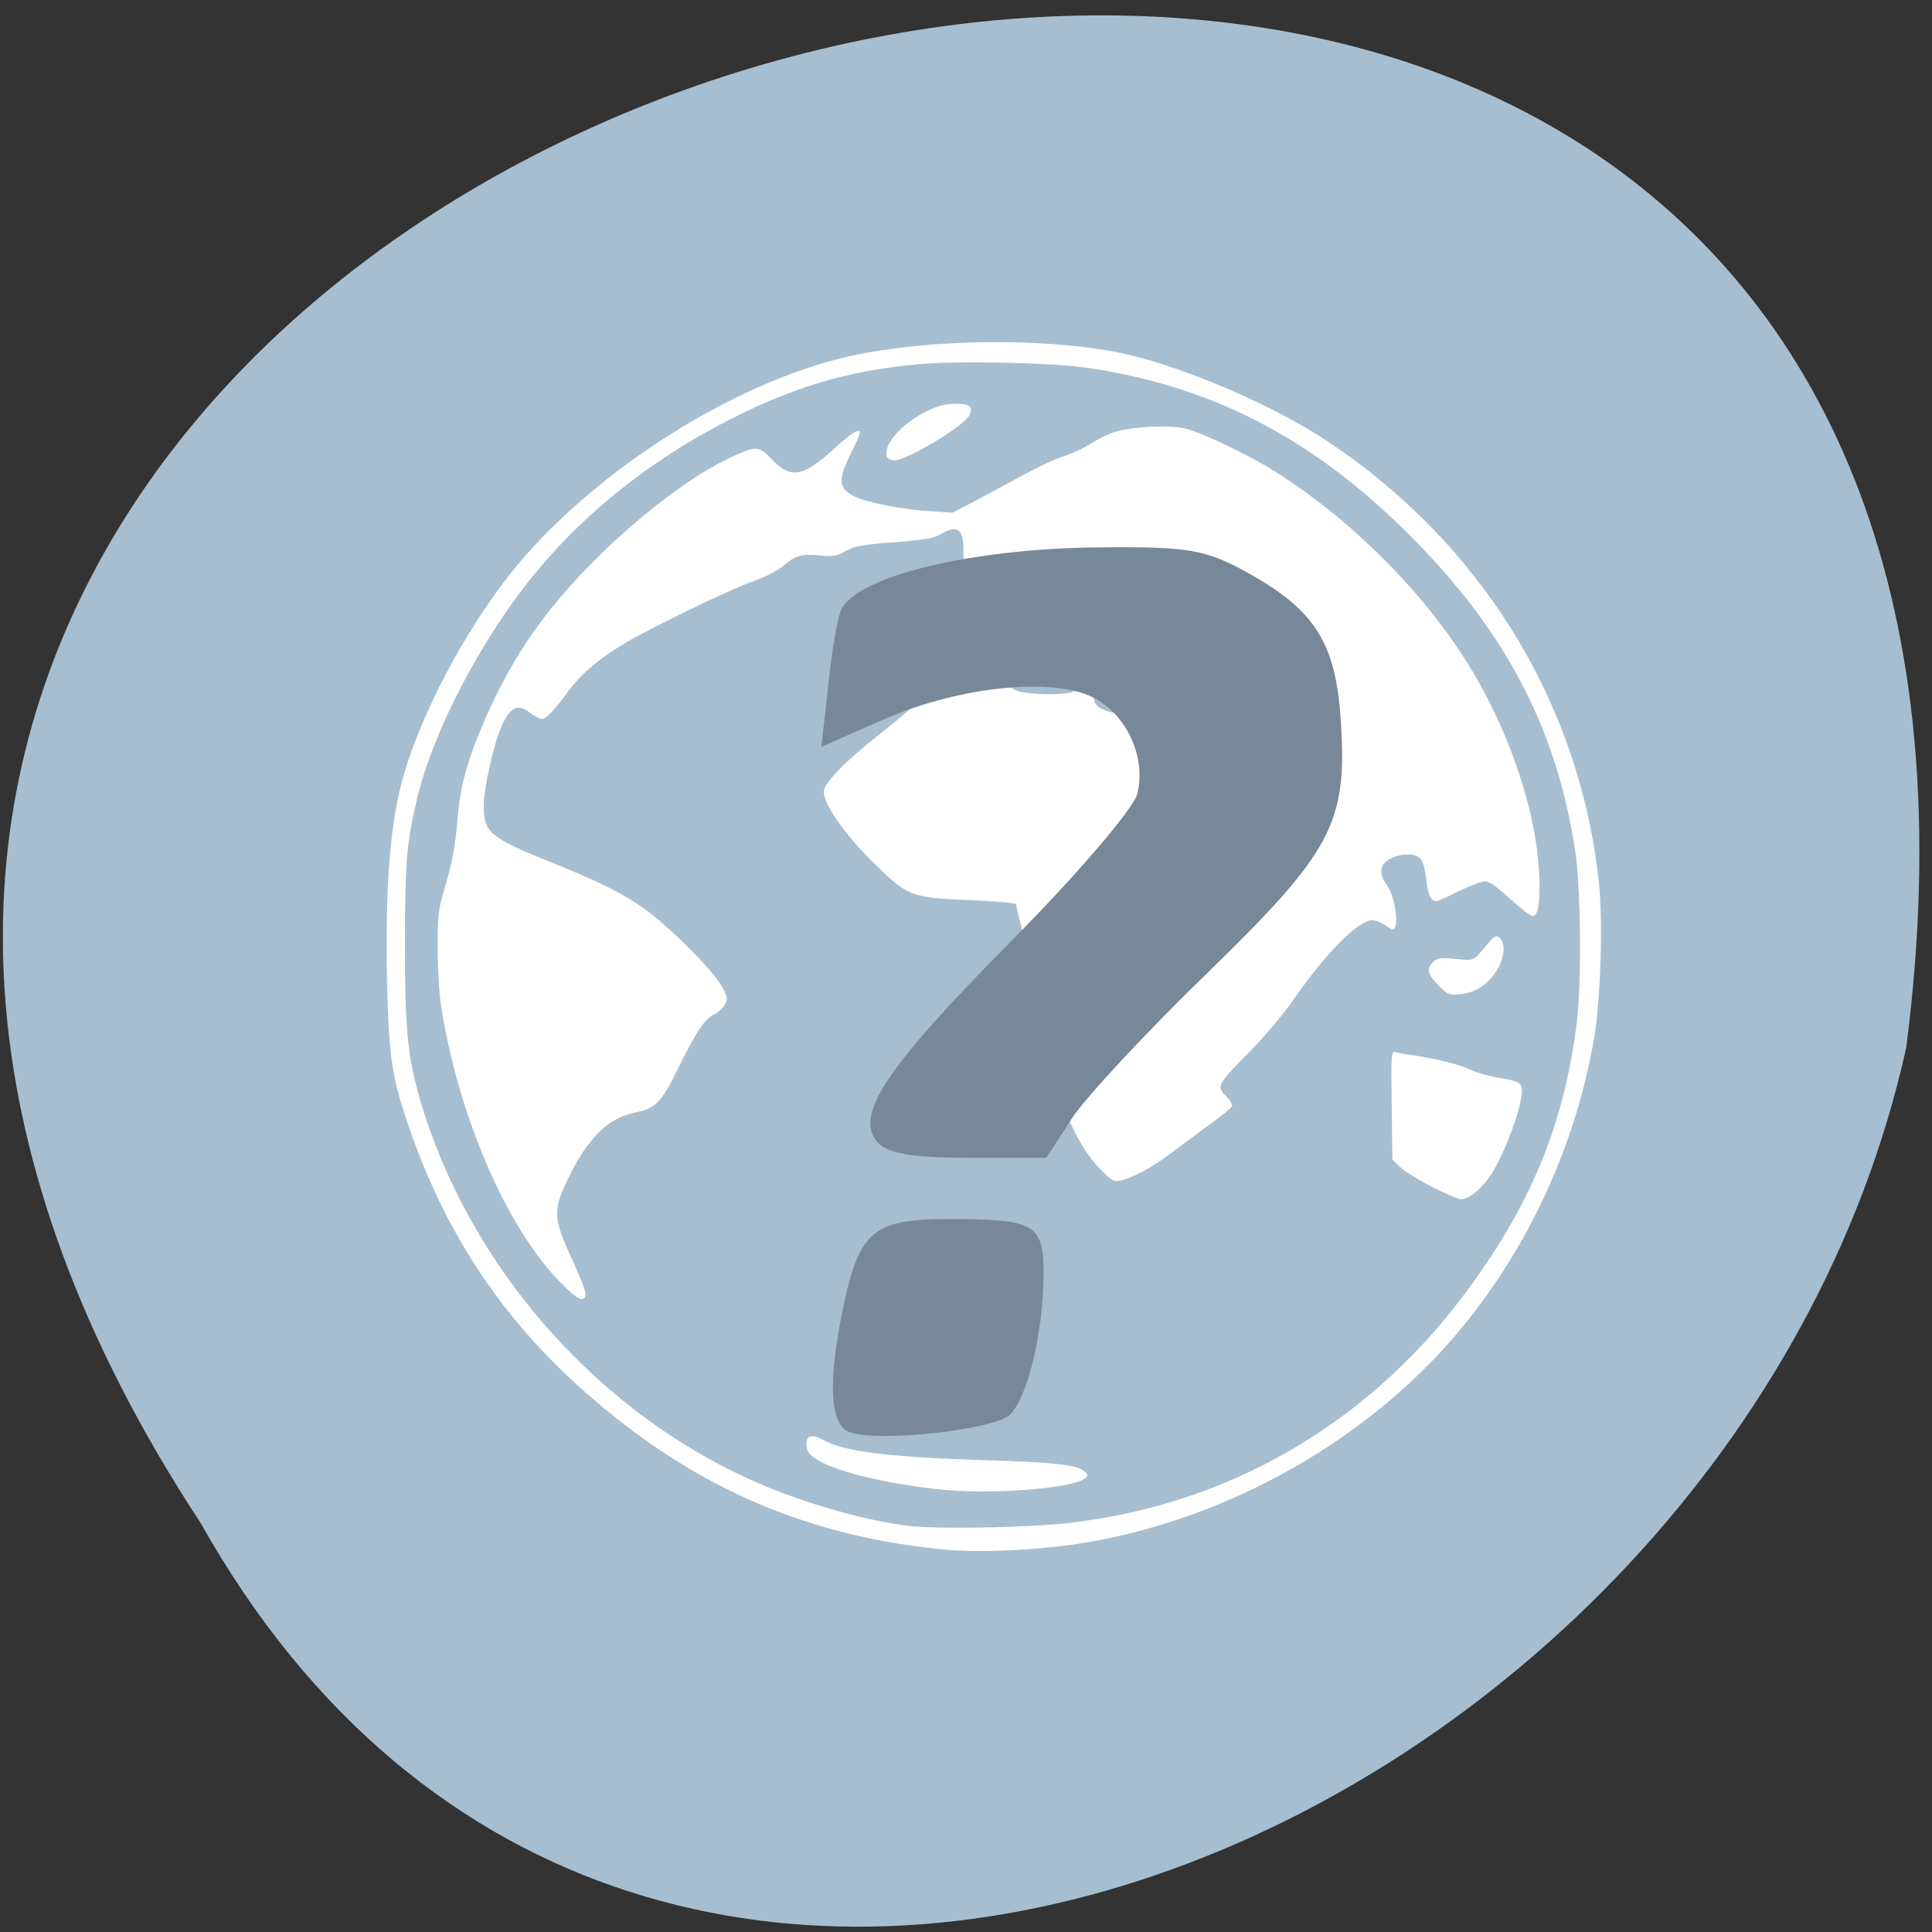 
<svg xmlns="http://www.w3.org/2000/svg" xmlns:xlink="http://www.w3.org/1999/xlink" width="32px" height="32px" viewBox="0 0 32 32" version="1.1">
<rect x="0" y="0" width="32" height="32" fill="#333333" stroke="none"/>
<g id="surface1">
<path style=" stroke:none;fill-rule:nonzero;fill:rgb(65.098%,74.51%,81.569%);fill-opacity:1;" d="M 3.324 25.227 C -12.688 0.859 35.391 -12.383 31.574 17.348 C 28.695 30.371 10.656 38.277 3.324 25.227 Z M 3.324 25.227 "/>
<path style=" stroke:none;fill-rule:nonzero;fill:rgb(100%,100%,100%);fill-opacity:1;" d="M 9.301 21.258 C 8.422 20.379 7.637 18.605 7.324 16.781 C 7.277 16.527 7.254 16.137 7.25 15.742 C 7.246 15.172 7.258 15.074 7.355 14.742 C 7.484 14.316 7.543 14.02 7.578 13.559 C 7.617 13.082 7.707 12.723 7.918 12.191 C 8.395 11.004 8.977 10.133 9.934 9.195 C 10.609 8.531 11.418 7.918 11.965 7.645 C 12.512 7.375 12.559 7.371 12.773 7.598 C 13.094 7.938 13.301 7.906 13.812 7.434 C 14.145 7.129 14.293 7.055 14.223 7.227 C 14.207 7.277 14.129 7.438 14.059 7.582 C 13.879 7.957 13.898 8.094 14.145 8.219 C 14.332 8.316 14.941 8.438 15.379 8.465 L 15.777 8.492 L 16.129 8.309 C 16.32 8.207 16.684 8.012 16.934 7.875 C 17.184 7.738 17.492 7.594 17.617 7.559 C 17.738 7.52 17.938 7.43 18.059 7.352 C 18.176 7.277 18.359 7.184 18.473 7.152 C 18.77 7.066 19.336 7.035 19.617 7.094 C 19.863 7.145 20.672 7.527 21.117 7.809 C 22.367 8.594 23.582 9.809 24.324 11.012 C 25.031 12.156 25.48 13.535 25.5 14.621 C 25.504 14.992 25.469 15.172 25.383 15.172 C 25.348 15.172 25.184 15.043 25.012 14.887 C 24.793 14.688 24.668 14.598 24.594 14.598 C 24.535 14.598 24.34 14.676 24.16 14.762 C 23.98 14.852 23.816 14.926 23.797 14.926 C 23.699 14.926 23.652 14.828 23.621 14.559 C 23.582 14.223 23.527 14.152 23.301 14.152 C 23.137 14.152 22.938 14.246 22.902 14.336 C 22.855 14.449 22.871 14.516 22.98 14.676 C 23.09 14.84 23.16 15.223 23.109 15.355 C 23.086 15.414 23.07 15.41 22.957 15.332 C 22.887 15.285 22.781 15.242 22.727 15.242 C 22.504 15.242 21.965 15.781 21.457 16.512 C 21.293 16.754 20.965 17.145 20.723 17.395 C 20.156 17.965 20.145 17.992 20.305 18.152 C 20.371 18.219 20.418 18.297 20.406 18.324 C 20.395 18.352 20.215 18.496 20.004 18.648 C 19.797 18.801 19.504 19.016 19.355 19.129 C 19.078 19.34 18.762 19.508 18.555 19.555 C 18.449 19.578 18.41 19.555 18.215 19.355 C 17.816 18.957 17.449 18.074 17.285 17.137 C 17.148 16.363 17.082 16.035 16.949 15.488 L 16.824 14.969 L 16.691 14.949 C 16.621 14.941 16.297 14.918 15.973 14.906 C 15.16 14.871 15.039 14.832 14.629 14.445 C 14.059 13.914 13.645 13.348 13.645 13.117 C 13.645 12.973 13.98 12.625 14.551 12.176 C 15.363 11.535 15.723 11.148 15.992 10.625 C 16.199 10.219 16.223 9.891 16.066 9.582 C 15.977 9.414 15.953 9.309 15.957 9.121 C 15.961 8.758 15.859 8.684 15.574 8.852 C 15.465 8.914 15.309 8.941 14.918 8.973 C 14.254 9.023 14.148 9.043 13.973 9.145 C 13.855 9.211 13.785 9.223 13.574 9.199 C 13.281 9.168 13.168 9.203 12.965 9.379 C 12.883 9.449 12.672 9.559 12.492 9.621 C 12.086 9.762 10.754 10.41 10.305 10.68 C 9.898 10.926 9.598 11.188 9.395 11.473 C 9.184 11.762 9.043 11.91 8.973 11.91 C 8.941 11.91 8.852 11.859 8.773 11.801 C 8.578 11.652 8.457 11.707 8.316 12.008 C 8.184 12.293 8.012 13.047 8.012 13.344 C 8.012 13.789 8.105 13.867 9.113 14.277 C 9.938 14.609 10.293 14.785 10.66 15.043 C 11.039 15.305 11.785 16.047 11.938 16.309 C 12.055 16.512 12.059 16.539 12.004 16.641 C 11.973 16.699 11.895 16.77 11.832 16.801 C 11.684 16.859 11.523 17.098 11.23 17.699 C 10.957 18.258 10.852 18.363 10.523 18.426 C 10.078 18.512 9.734 18.852 9.41 19.52 C 9.156 20.043 9.16 20.18 9.473 20.852 C 9.605 21.137 9.707 21.402 9.699 21.438 C 9.676 21.578 9.574 21.535 9.301 21.258 Z M 18.996 11.762 C 19.551 11.621 19.957 11.328 20.074 10.984 C 20.211 10.594 20.129 10.562 19.699 10.84 C 19.32 11.086 19.137 11.152 18.715 11.211 C 18.332 11.262 18.168 11.344 18.129 11.488 C 18.094 11.629 18.152 11.715 18.324 11.773 C 18.52 11.84 18.699 11.84 18.996 11.762 Z M 17.762 11.461 C 17.824 11.438 17.863 11.387 17.863 11.34 C 17.863 11.164 17.387 10.766 17.168 10.766 C 17.098 10.766 16.992 10.84 16.84 10.988 C 16.641 11.184 16.621 11.219 16.664 11.297 C 16.691 11.344 16.77 11.41 16.844 11.441 C 16.996 11.504 17.605 11.52 17.762 11.461 Z M 17.762 11.461 "/>
<path style=" stroke:none;fill-rule:nonzero;fill:rgb(100%,100%,100%);fill-opacity:1;" d="M 14.691 7.562 C 14.621 7.371 14.926 7.02 15.348 6.812 C 15.535 6.719 15.66 6.688 15.824 6.688 C 16.066 6.688 16.129 6.738 16.051 6.887 C 15.949 7.066 15.02 7.625 14.816 7.625 C 14.762 7.625 14.707 7.598 14.691 7.566 Z M 14.691 7.562 "/>
<path style=" stroke:none;fill-rule:nonzero;fill:rgb(100%,100%,100%);fill-opacity:1;" d="M 15.629 24.676 C 14.754 24.59 13.887 24.387 13.559 24.191 C 13.41 24.102 13.371 24.055 13.359 23.949 C 13.344 23.773 13.438 23.742 13.645 23.855 C 13.98 24.043 14.762 24.137 16.27 24.184 C 17.48 24.219 17.855 24.262 17.973 24.379 C 18.027 24.434 18.027 24.445 17.957 24.496 C 17.723 24.656 16.441 24.754 15.629 24.676 Z M 15.629 24.676 "/>
<path style=" stroke:none;fill-rule:nonzero;fill:rgb(100%,100%,100%);fill-opacity:1;" d="M 23.715 19.656 C 23.492 19.543 23.254 19.395 23.188 19.328 L 23.062 19.207 L 23.051 18.309 C 23.039 17.457 23.043 17.41 23.113 17.426 C 23.152 17.441 23.27 17.461 23.371 17.473 C 23.773 17.531 24.188 17.633 24.367 17.723 C 24.469 17.77 24.684 17.832 24.84 17.855 C 25.23 17.918 25.246 17.941 25.176 18.281 C 25.105 18.617 24.871 19.184 24.699 19.453 C 24.551 19.68 24.332 19.863 24.203 19.863 C 24.156 19.863 23.938 19.77 23.715 19.656 Z M 23.715 19.656 "/>
<path style=" stroke:none;fill-rule:nonzero;fill:rgb(100%,100%,100%);fill-opacity:1;" d="M 23.828 16.324 C 23.645 16.141 23.621 16.035 23.742 15.926 C 23.812 15.867 23.867 15.859 24.113 15.883 C 24.426 15.914 24.387 15.934 24.652 15.621 C 24.754 15.496 24.781 15.488 24.84 15.535 C 24.934 15.613 24.922 15.855 24.809 16.043 C 24.668 16.289 24.449 16.441 24.203 16.465 C 24.004 16.484 23.988 16.48 23.828 16.324 Z M 23.828 16.324 "/>
<path style=" stroke:none;fill-rule:nonzero;fill:rgb(100%,100%,100%);fill-opacity:1;" d="M 15.672 25.668 C 13.434 25.461 11.582 24.676 9.855 23.199 C 8.379 21.941 7.398 20.492 6.766 18.645 C 6.488 17.832 6.438 17.496 6.41 16.23 C 6.379 14.645 6.465 13.59 6.691 12.824 C 7.043 11.629 7.887 10.117 8.734 9.168 C 10.137 7.594 12.379 6.238 14.207 5.871 C 15.559 5.598 17.477 5.598 18.676 5.871 C 19.641 6.094 21.086 6.715 21.945 7.281 C 24.512 8.969 26.152 11.609 26.48 14.59 C 26.555 15.262 26.512 16.602 26.395 17.246 C 26.09 18.965 25.332 20.621 24.238 21.961 C 22.738 23.801 20.395 25.145 17.98 25.551 C 17.246 25.672 16.262 25.723 15.672 25.668 Z M 17.742 25.219 C 20.324 24.922 22.613 23.605 24.211 21.496 C 25.328 20.02 25.895 18.676 26.113 16.965 C 26.199 16.316 26.184 14.699 26.09 14.09 C 25.773 12.027 24.918 10.418 23.293 8.809 C 21.715 7.246 20.059 6.395 18.023 6.094 C 17.43 6.004 15.852 5.973 15.191 6.035 C 14.004 6.145 13.074 6.426 11.922 7.035 C 10.781 7.637 9.762 8.441 8.977 9.359 C 8.031 10.465 7.176 12.074 6.898 13.27 C 6.734 13.973 6.707 14.301 6.707 15.641 C 6.707 17.062 6.754 17.512 6.957 18.215 C 7.785 21.031 9.969 23.48 12.652 24.605 C 13.48 24.953 14.547 25.238 15.176 25.285 C 15.77 25.328 17.113 25.293 17.742 25.223 Z M 17.742 25.219 "/>
<path style=" stroke:none;fill-rule:nonzero;fill:rgb(46.667%,53.333%,60%);fill-opacity:1;" d="M 14.531 18.918 C 14.148 18.469 14.668 17.691 16.746 15.59 C 17.832 14.496 18.773 13.395 18.836 13.152 C 19 12.512 18.621 11.754 18.016 11.512 C 17.289 11.219 15.785 11.402 14.594 11.934 L 13.605 12.371 L 13.715 11.379 C 13.77 10.832 13.867 10.262 13.926 10.117 C 14.148 9.555 16.074 9.082 18.215 9.066 C 19.68 9.051 19.969 9.102 20.648 9.477 C 21.777 10.098 22.125 10.645 22.207 11.93 C 22.32 13.629 22.074 14.094 20 16.113 C 18.988 17.094 17.973 18.184 17.746 18.535 L 17.332 19.176 L 16.043 19.176 C 15.109 19.176 14.691 19.105 14.535 18.918 Z M 14.531 18.918 "/>
<path style=" stroke:none;fill-rule:nonzero;fill:rgb(46.667%,53.333%,60%);fill-opacity:1;" d="M 14.098 23.73 C 13.738 23.629 13.699 22.91 13.98 21.59 C 14.242 20.387 14.48 20.191 15.715 20.191 C 17.152 20.191 17.289 20.273 17.285 21.121 C 17.277 22.074 17.023 23.137 16.73 23.43 C 16.48 23.676 14.629 23.887 14.098 23.73 Z M 14.098 23.73 "/>
</g>
</svg>
